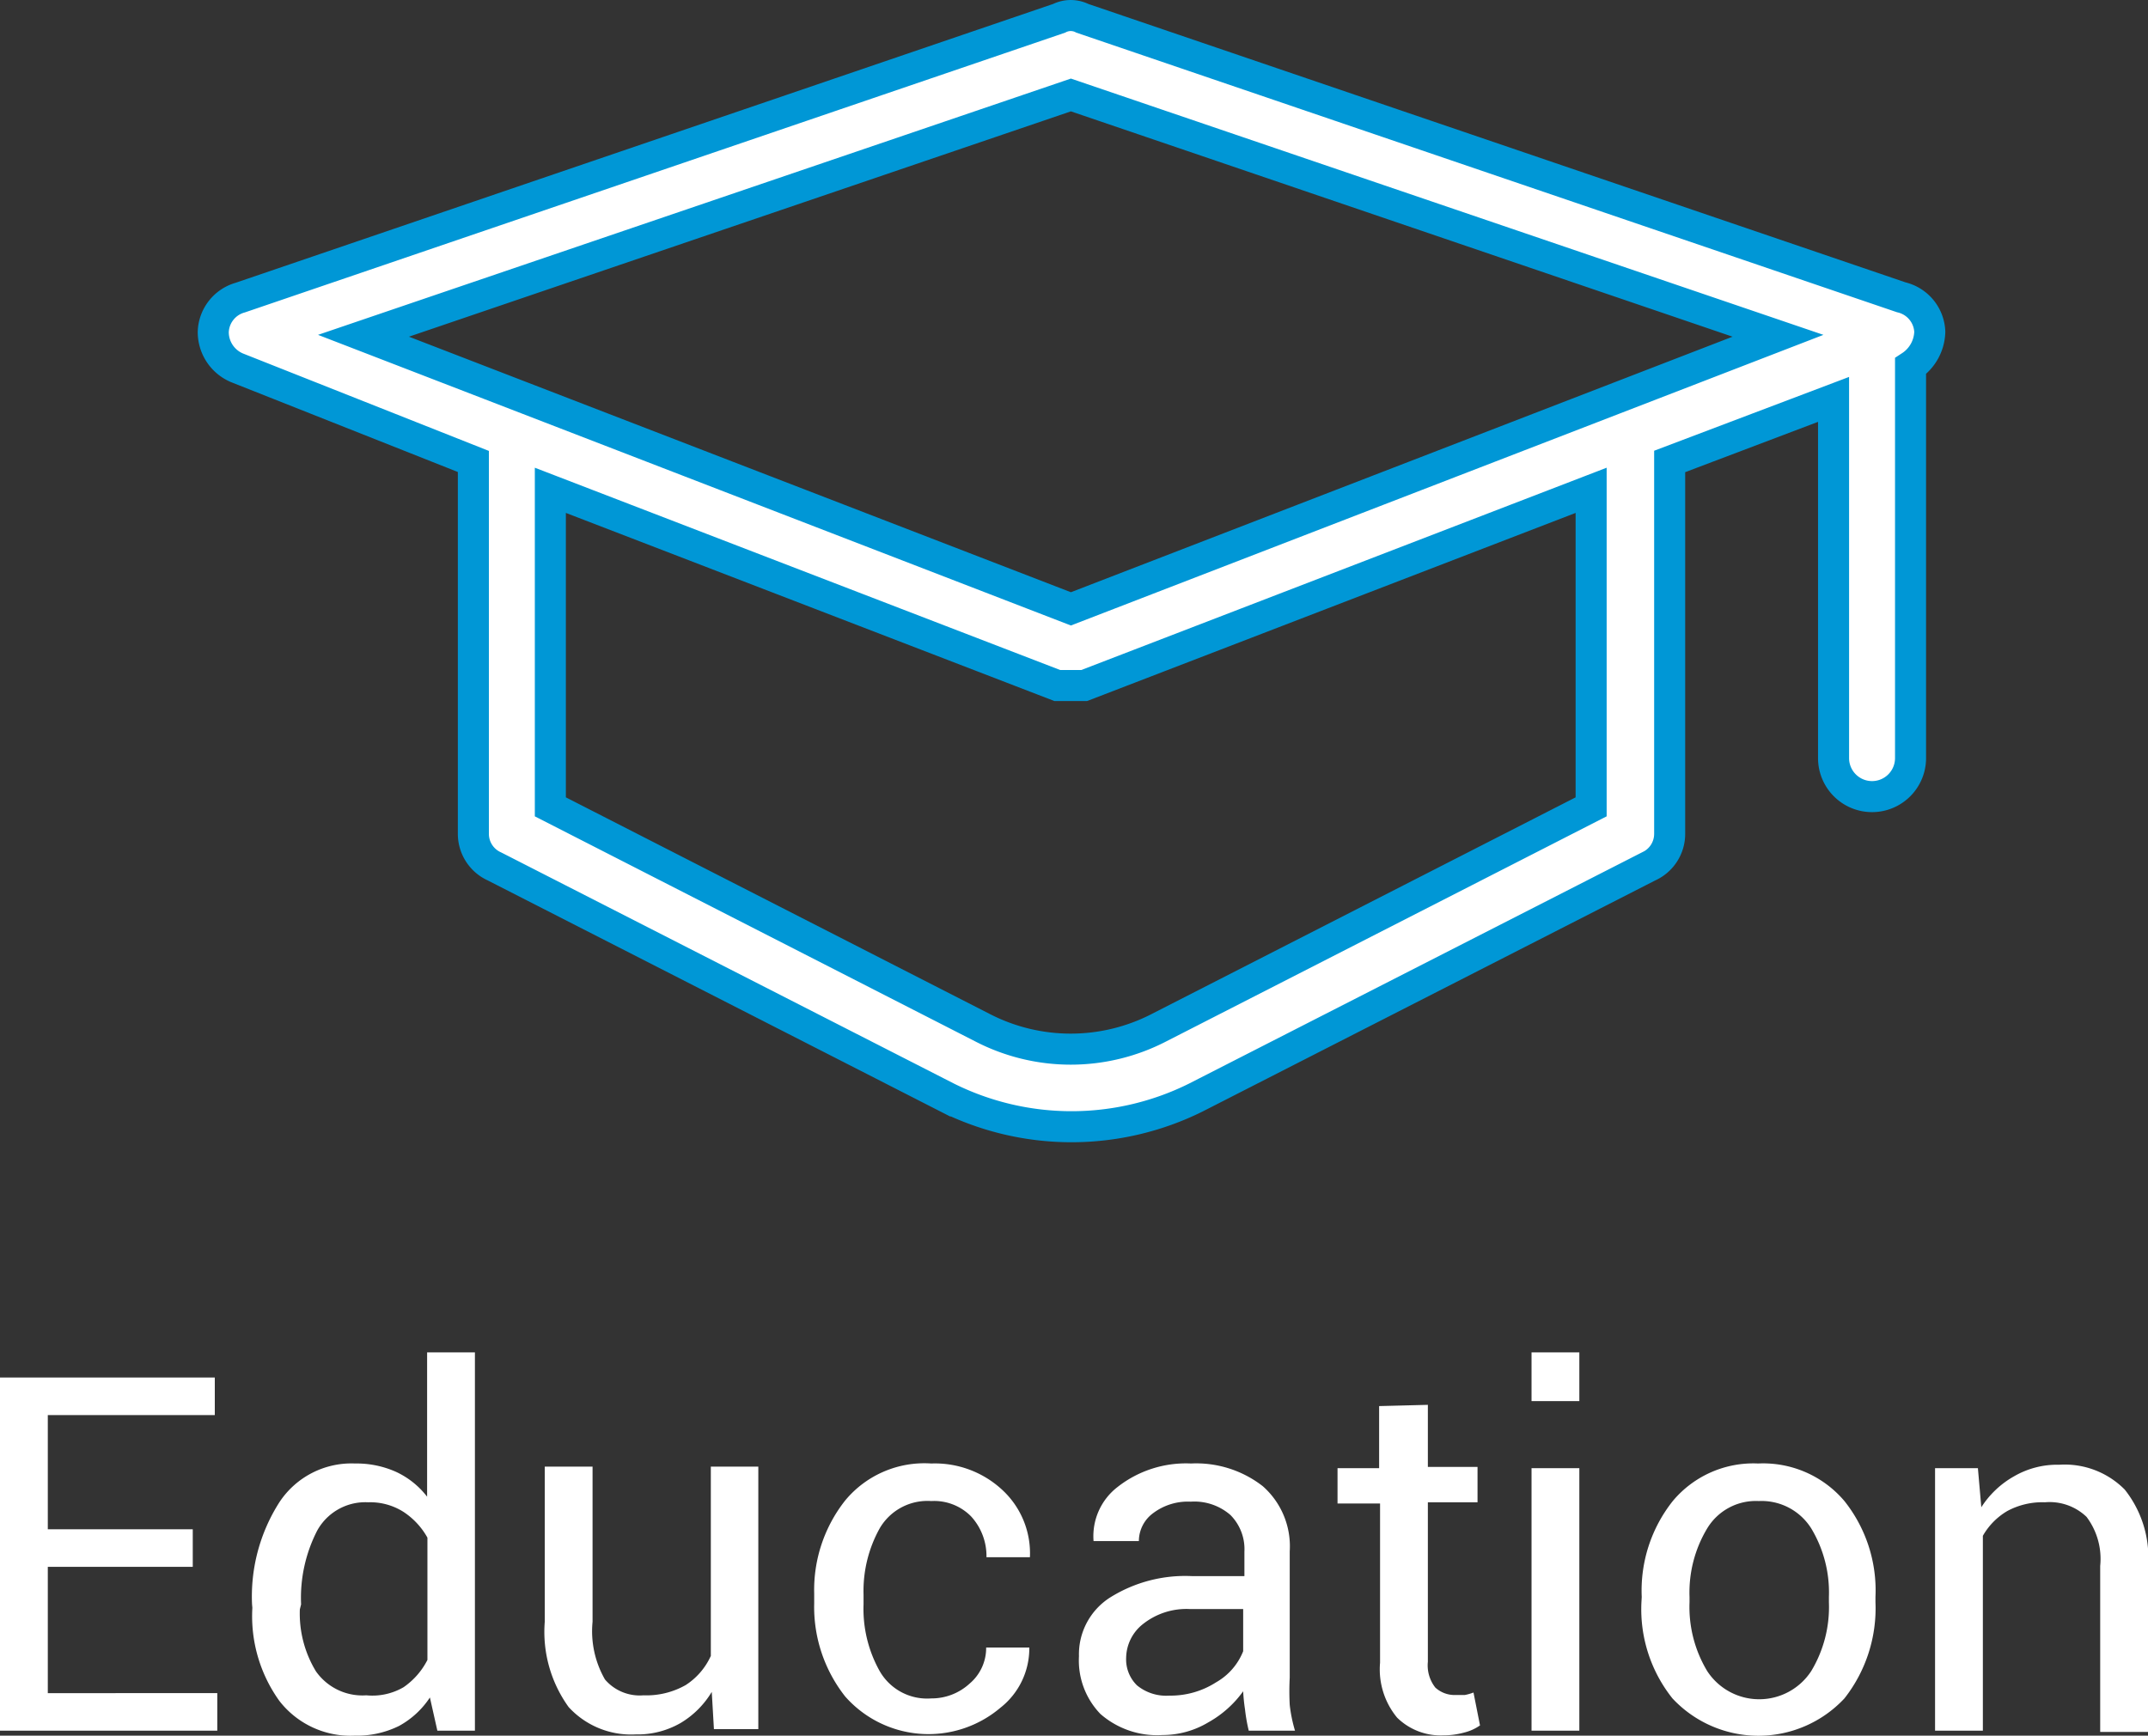 <svg xmlns="http://www.w3.org/2000/svg" viewBox="0 0 69.2 55.93"><rect x="0" y="0" width="69.2" height="55.93" fill="#333333" stroke="none"/><defs><style>.cls-1,.cls-2{fill:#fff;}.cls-2{stroke:#0097d6;stroke-miterlimit:10;}</style></defs><title>education_hover</title><g id="Layer_2" data-name="Layer 2"><g id="Layer_1-2" data-name="Layer 1"><path class="cls-1" d="M6.21,50.49H1.54v4.07H7v1.21H0V44.39H6.92V45.6H1.54v3.68H6.21Z"/><path class="cls-1" d="M8.12,51.7A5.64,5.64,0,0,1,9,48.41a2.78,2.78,0,0,1,2.44-1.25,3.11,3.11,0,0,1,1.32.27,2.69,2.69,0,0,1,1,.8V43.58h1.54V55.77H14.09l-.24-1.07a2.8,2.8,0,0,1-1,.92,3.06,3.06,0,0,1-1.42.31A2.9,2.9,0,0,1,9,54.81a4.68,4.68,0,0,1-.87-3Zm1.54.16a3.58,3.58,0,0,0,.52,2,1.83,1.83,0,0,0,1.62.77A2,2,0,0,0,13,54.37a2.37,2.37,0,0,0,.77-.88V49.55a2.37,2.37,0,0,0-.77-.83,2,2,0,0,0-1.14-.31,1.77,1.77,0,0,0-1.64.91,4.74,4.74,0,0,0-.52,2.38Z"/><path class="cls-1" d="M22.93,54.52a2.91,2.91,0,0,1-1,1,2.77,2.77,0,0,1-1.45.37,2.73,2.73,0,0,1-2.16-.88,4.14,4.14,0,0,1-.77-2.75v-5h1.54v5a3.12,3.12,0,0,0,.4,1.86,1.47,1.47,0,0,0,1.24.51,2.56,2.56,0,0,0,1.36-.33,2.19,2.19,0,0,0,.81-.94v-6.1h1.53v8.46H23Z"/><path class="cls-1" d="M30,54.73a1.81,1.81,0,0,0,1.24-.48,1.5,1.5,0,0,0,.53-1.16h1.39l0,0a2.43,2.43,0,0,1-.93,1.94,3.58,3.58,0,0,1-5-.36,4.66,4.66,0,0,1-1-3v-.32a4.65,4.65,0,0,1,1-3A3.31,3.31,0,0,1,30,47.16a3.19,3.19,0,0,1,2.31.87,2.78,2.78,0,0,1,.87,2.15v0h-1.4a1.89,1.89,0,0,0-.5-1.32A1.67,1.67,0,0,0,30,48.37a1.78,1.78,0,0,0-1.66.88,4.15,4.15,0,0,0-.52,2.13v.32a4.1,4.1,0,0,0,.52,2.15A1.76,1.76,0,0,0,30,54.73Z"/><path class="cls-1" d="M40.23,55.77a5.46,5.46,0,0,1-.12-.68,5.9,5.9,0,0,1-.06-.59,3.45,3.45,0,0,1-1.12,1,2.87,2.87,0,0,1-1.48.41,2.77,2.77,0,0,1-2-.68,2.48,2.48,0,0,1-.69-1.86,2.17,2.17,0,0,1,1-1.89,4.56,4.56,0,0,1,2.66-.69h1.67V50a1.56,1.56,0,0,0-.45-1.18,1.77,1.77,0,0,0-1.28-.43,1.86,1.86,0,0,0-1.21.37,1.12,1.12,0,0,0-.46.9l-1.46,0,0,0A2,2,0,0,1,36,47.92a3.57,3.57,0,0,1,2.37-.76,3.49,3.49,0,0,1,2.31.73,2.58,2.58,0,0,1,.87,2.1v4.07a8.33,8.33,0,0,0,0,.88,4.7,4.7,0,0,0,.17.83Zm-2.56-1.13a2.72,2.72,0,0,0,1.51-.43,2,2,0,0,0,.87-1V51.85H38.33a2.25,2.25,0,0,0-1.49.47,1.41,1.41,0,0,0-.56,1.1,1.17,1.17,0,0,0,.35.89A1.48,1.48,0,0,0,37.67,54.64Z"/><path class="cls-1" d="M46,45.27v2h1.6v1.14H46v5.14a1.16,1.16,0,0,0,.24.83.92.92,0,0,0,.66.24l.29,0a1.58,1.58,0,0,0,.28-.08l.21,1.06a1.52,1.52,0,0,1-.51.23,2.5,2.5,0,0,1-.66.09,2,2,0,0,1-1.5-.57,2.44,2.44,0,0,1-.55-1.77V48.45H43.09V47.31h1.34v-2Z"/><path class="cls-1" d="M50.88,45.15H49.34V43.58h1.54Zm0,10.62H49.34V47.31h1.54Z"/><path class="cls-1" d="M52.89,51.46a4.64,4.64,0,0,1,1-3.09,3.38,3.38,0,0,1,2.75-1.21,3.43,3.43,0,0,1,2.78,1.21,4.62,4.62,0,0,1,1,3.09v.17a4.7,4.7,0,0,1-1,3.1,3.79,3.79,0,0,1-5.54,0,4.61,4.61,0,0,1-1-3.09Zm1.54.17A4,4,0,0,0,55,53.85a2,2,0,0,0,3.35,0,4,4,0,0,0,.57-2.22v-.17a4,4,0,0,0-.57-2.21,1.89,1.89,0,0,0-1.69-.88,1.83,1.83,0,0,0-1.66.88,4,4,0,0,0-.57,2.21Z"/><path class="cls-1" d="M63.72,47.31l.11,1.26a3,3,0,0,1,1.06-1,2.77,2.77,0,0,1,1.45-.37,2.72,2.72,0,0,1,2.11.8,3.51,3.51,0,0,1,.75,2.47v5.34H67.66V50.46a2.25,2.25,0,0,0-.44-1.58,1.72,1.72,0,0,0-1.34-.47,2.38,2.38,0,0,0-1.21.28,2.17,2.17,0,0,0-.79.8v6.28H62.34V47.31Z"/><path class="cls-2" d="M61.25,9.58,34.87.59a.83.83,0,0,0-.75,0l-26.38,9a1.19,1.19,0,0,0-.87,1.11,1.25,1.25,0,0,0,.81,1.17l7.57,3v12a1.15,1.15,0,0,0,.68,1.05l14.59,7.45a9,9,0,0,0,8,0l14.59-7.45a1.15,1.15,0,0,0,.68-1.05v-12l5.28-2V24.43a1.24,1.24,0,0,0,2.48,0V11.8a1.37,1.37,0,0,0,.62-1.11A1.19,1.19,0,0,0,61.25,9.58ZM51.26,26,37.35,33.11a6.19,6.19,0,0,1-5.71,0L17.73,26V15.8l16.33,6.29h.87L51.26,15.8ZM34.5,19.62l-22.79-8.8L34.5,3.06l22.78,7.76Z"/></g></g></svg>